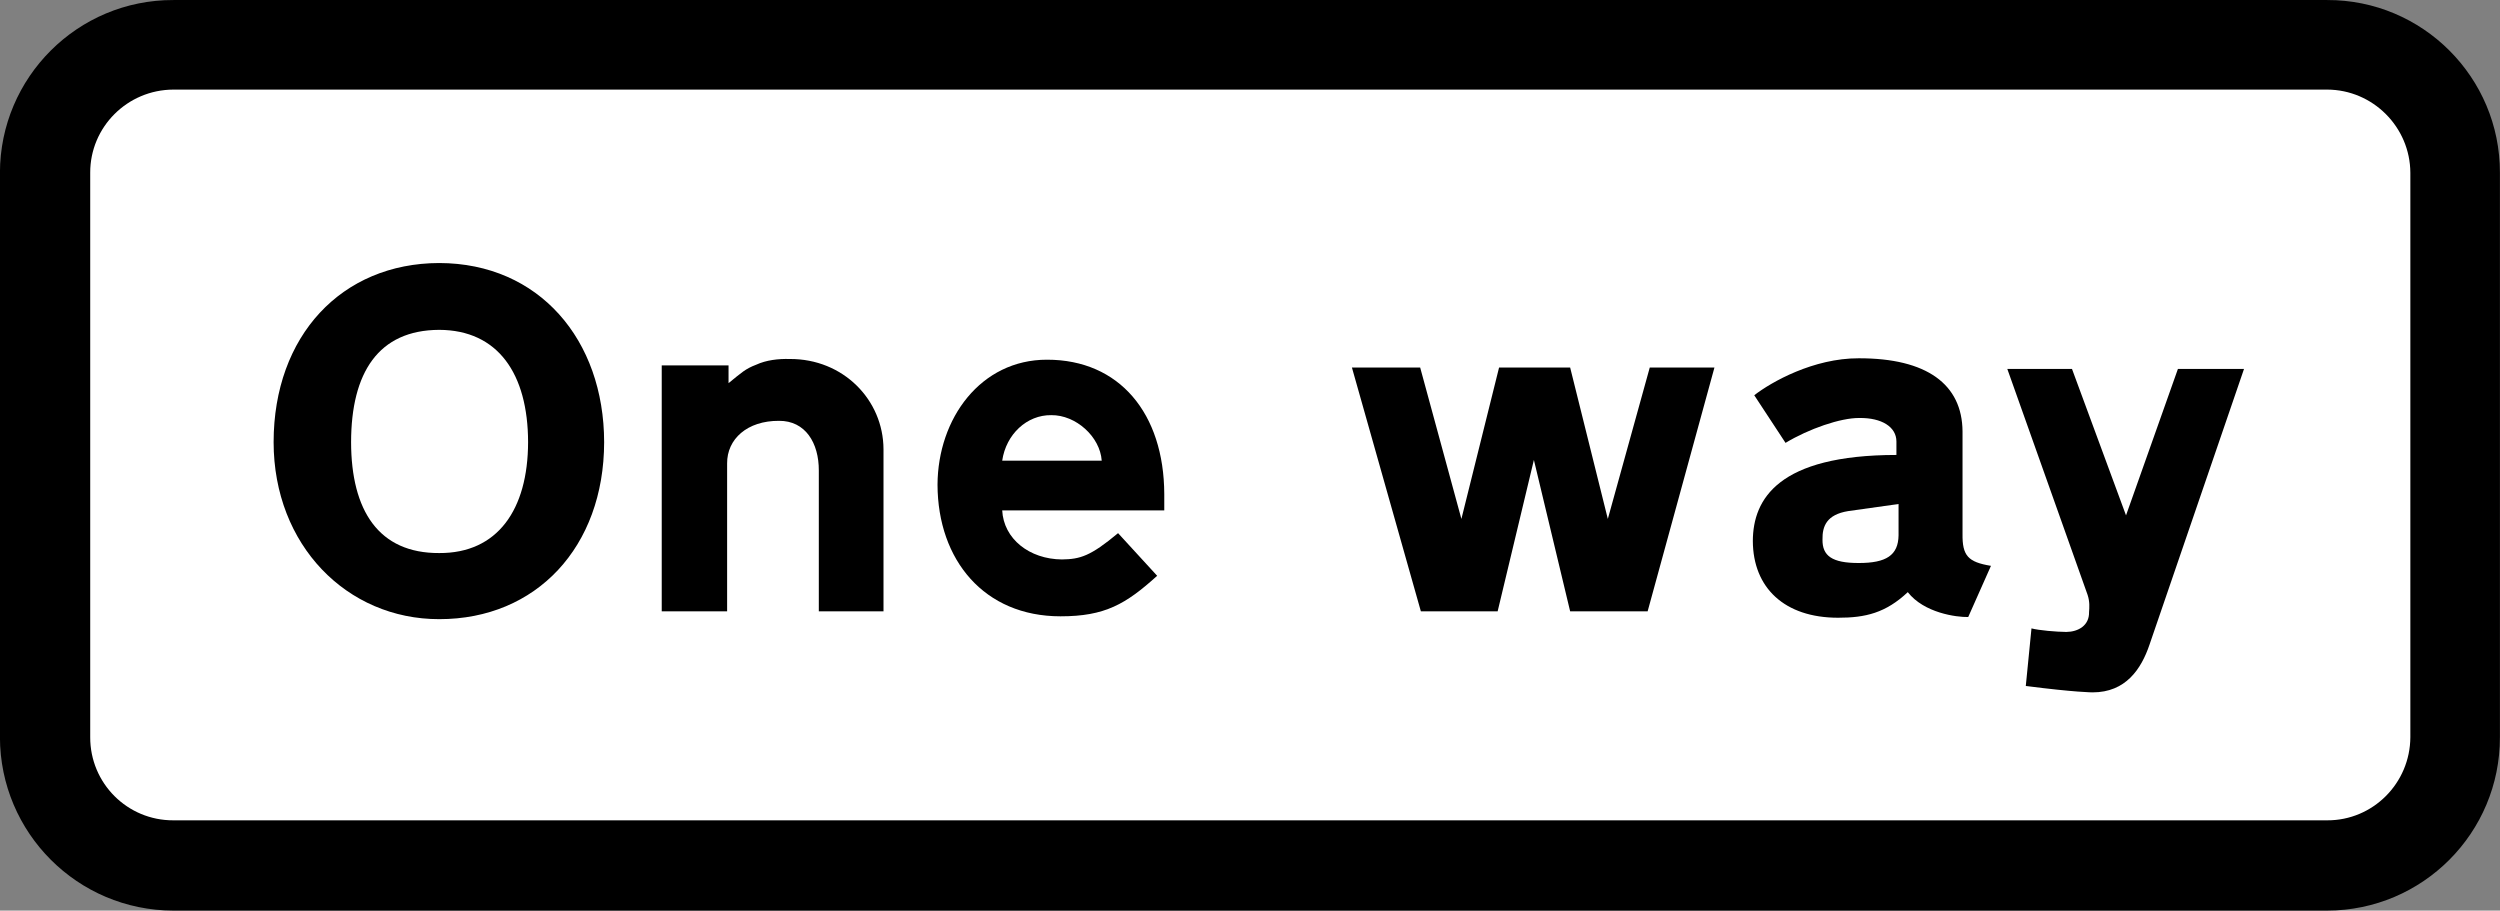 <?xml version="1.0" encoding="UTF-8" standalone="no"?>
<!-- Created with Inkscape (http://www.inkscape.org/) -->

<svg
   xmlns:dc="http://purl.org/dc/elements/1.1/"
   xmlns:cc="http://creativecommons.org/ns#"
   xmlns:rdf="http://www.w3.org/1999/02/22-rdf-syntax-ns#"
   xmlns:svg="http://www.w3.org/2000/svg"
   xmlns="http://www.w3.org/2000/svg"
   xmlns:inkscape="http://www.inkscape.org/namespaces/inkscape"
   version="1.1"
   width="439.63"
   height="160.13"
   id="svg2"
   xml:space="preserve"><rect width="100%" height="100%" fill="#808080" stroke="none"/><defs
     id="defs19" /><g
     transform="matrix(1.25,0,0,-1.25,-160.16,581.28)"
     id="g10"><g
       transform="scale(0.1,0.1)"
       id="g12"><path
         d="m 4798.2,3613.2 c 0.29,-134.74 -108.84,-243.87 -243,-244 h -3030 c -134.66,0.13 -243.79,109.26 -244,244 v 794 c 0.21,134.24 109.34,243.37 244,243 h 3030 c 134.16,0.37 243.29,-108.76 243,-243 v -794"
         inkscape:connector-curvature="0"
         id="path14" /><path
         d="m 4672.2,3613.2 c -0.29,-64.84 -52.75,-117.3 -117,-117 h -3030 c -64.75,-0.3 -117.21,52.16 -117,117 v 794 c -0.21,64.34 52.25,116.8 117,117 h 3030 c 64.25,-0.2 116.71,-52.66 117,-117 v -794"
         inkscape:connector-curvature="0"
         id="path16"
         style="fill:#ffffff" /><path
         d="m 1899.2,3779.2 c -130,-0.11 -232.89,104.14 -233,249 0.11,149.5 95.5,251.71 233,252 140.5,-0.29 231.81,-107.95 232,-252 -0.19,-147.58 -95.59,-249.11 -232,-249"
         inkscape:connector-curvature="0"
         id="path18" /><path
         d="m 1899.2,3872.2 c 81.91,-0.44 124.83,60.89 125,156 -0.17,96.35 -42.41,157.68 -125,158 -85.71,-0.32 -123.87,-60.29 -124,-158 0.13,-96.48 38.97,-156.44 124,-156"
         inkscape:connector-curvature="0"
         id="path20"
         style="fill:#ffffff" /><path
         d="m 2345.2,4137.2 c 13.89,6.43 30.93,8.47 47,8 75.23,0.47 131.79,-57.44 132,-127 v -228 h -91 v 198 c 0.16,38.91 -18.91,70.26 -56,70 -44.68,0.26 -73.3,-25.63 -73,-60 v -208 h -92 v 346 h 94 v -25 c 18.14,14.71 23.6,20.16 39,26"
         inkscape:connector-curvature="0"
         id="path22" /><path
         d="m 2854.2,3900.2 55,-60 c -44.27,-39.98 -73.57,-57.02 -136,-57 -107.23,-0.02 -172.64,79.02 -173,185 0.36,93.66 61,176.11 154,176 101.87,0.11 164.56,-75.52 165,-189 v -23 h -228 c 2.03,-40 38.14,-68.61 84,-69 25.68,0.39 39.99,4.47 79,37"
         inkscape:connector-curvature="0"
         id="path24" /><path
         d="m 2691.2,4002.2 h 140 c -2.38,33.77 -36.45,64.43 -71,64 -34.27,0.43 -63.57,-26.82 -69,-64"
         inkscape:connector-curvature="0"
         id="path26"
         style="fill:#ffffff" /><path
         d="m 3183.2,4133.2 h 96 l 58,-213 53,213 h 100 l 53,-213 59,213 h 91 l -94,-343 h -109 l -51,213 -51,-213 h -108 l -97,343"
         inkscape:connector-curvature="0"
         id="path28" /><path
         d="m 3867.2,3781.2 c -75.48,-0.06 -119.77,42.18 -120,108 0.23,58.87 35.66,120.88 202,121 v 19 c -0.08,20.4 -20.52,33.35 -52,33 -26.44,0.35 -71.41,-15.32 -104,-35 l -44,67 c 24.13,18.77 83.4,52.16 147,52 95.85,0.16 145.59,-36.64 146,-103 v -144 c -0.41,-30.84 7.76,-39.7 40,-45 l -32,-72 c -16.59,-0.38 -62.24,5.75 -85,35 -31.07,-29.25 -59.69,-36.06 -98,-36"
         inkscape:connector-curvature="0"
         id="path30" /><path
         d="m 3896.2,3858.2 c 38.61,-0.07 55.64,10.84 56,39 v 44 l -71,-10 c -30.2,-4.93 -36.33,-21.28 -36,-40 -0.33,-22.84 13.3,-33.07 51,-33"
         inkscape:connector-curvature="0"
         id="path32"
         style="fill:#ffffff" /><path
         d="m 4305.2,3743.2 c -11.64,-34.29 -33.45,-66.99 -80,-67 0,0 -24.31,0.01 -94,9 l 8,81 c 10.59,-2.78 34.44,-4.82 49,-5 16.78,0.18 32.45,9.04 32,28 0.45,6.25 1.13,14.43 -2,24 l -113,318 h 91 l 76,-206 73,206 h 93 l -133,-388"
         inkscape:connector-curvature="0"
         id="path34" /></g></g></svg>